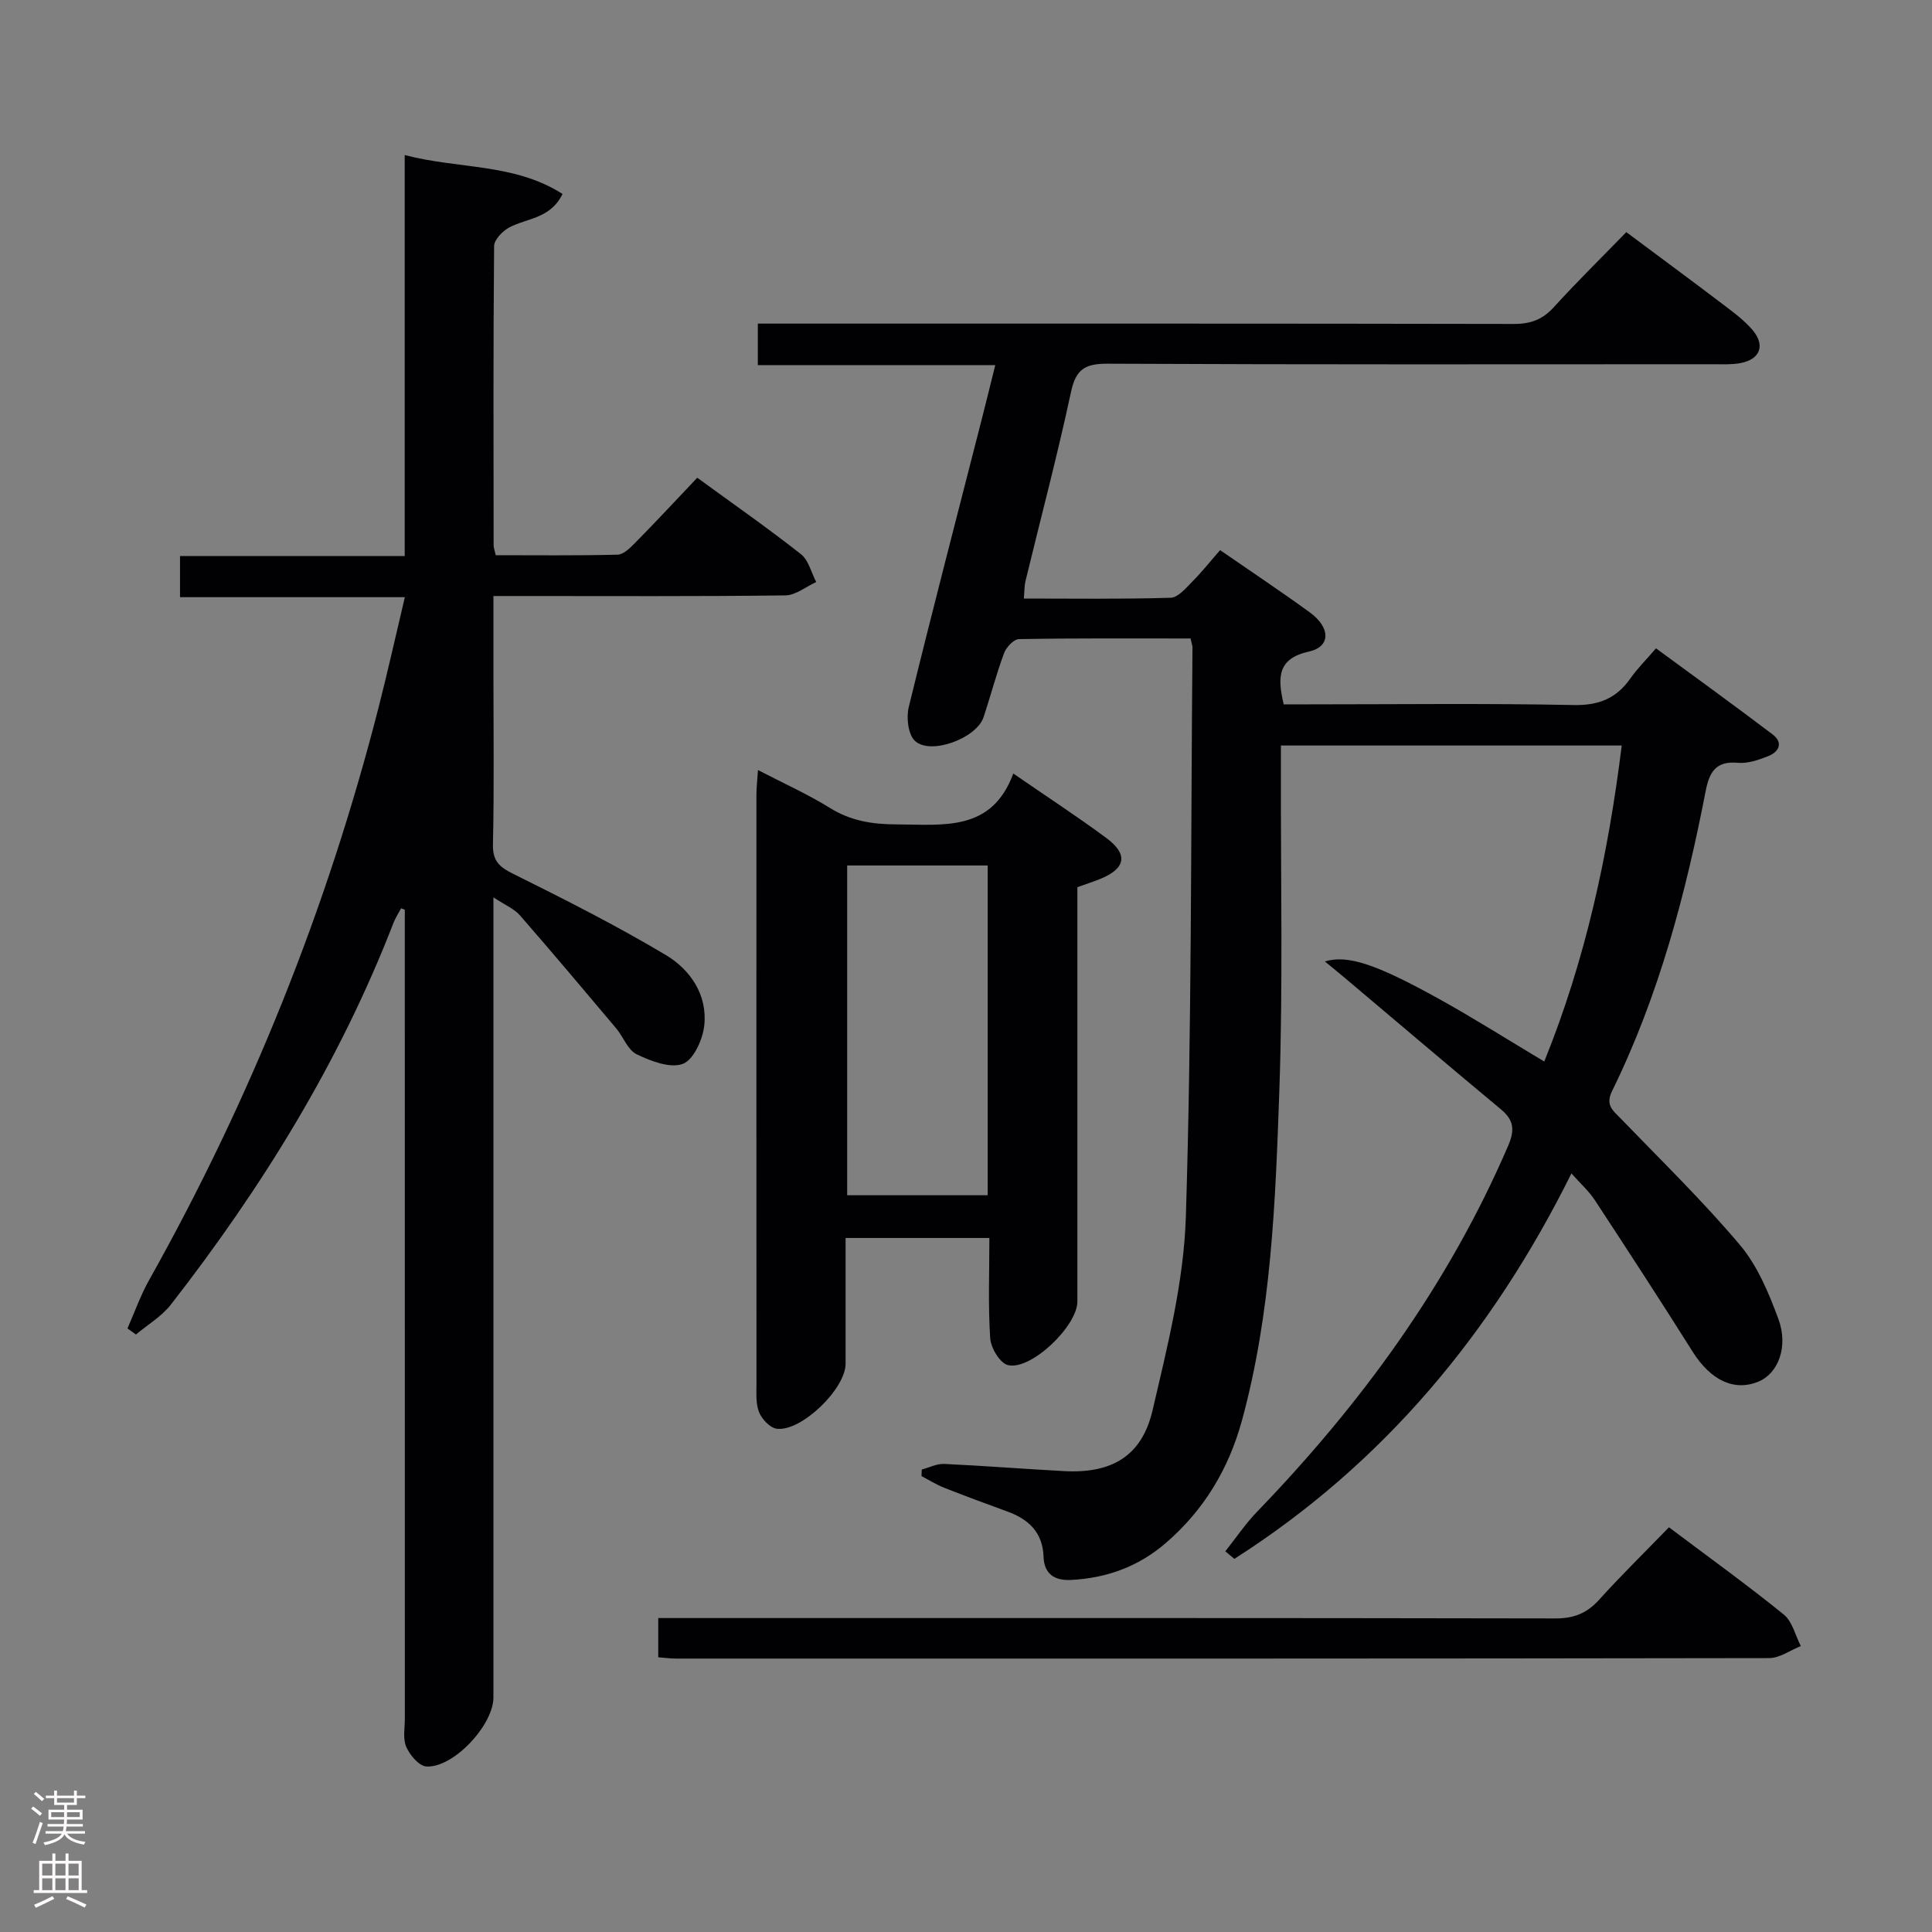 <svg enable-background="new 0 0 400 400" viewBox="0 0 400 400" xmlns="http://www.w3.org/2000/svg"><rect x="0" y="0" width="400" height="400" fill="#808080" stroke="none"/><g fill="#010103"><path d="m246.5 132.19c-11.96 0-23.75-.08-35.53.13-1.08.02-2.64 1.68-3.09 2.91-1.62 4.35-2.78 8.86-4.25 13.27-1.44 4.34-10.95 7.91-14.19 4.9-1.43-1.32-1.83-4.84-1.29-7.02 4.89-19.99 10.08-39.91 15.18-59.85.86-3.36 1.68-6.73 2.73-10.94-16.55 0-32.72 0-49.16 0 0-3.21 0-5.62 0-8.59h6.04c50.16 0 100.33-.03 150.49.07 3.45.01 5.93-.9 8.26-3.46 4.7-5.17 9.69-10.07 15.02-15.55 6.94 5.18 13.58 10.07 20.14 15.05 2.11 1.6 4.3 3.22 6 5.22 2.7 3.19 1.56 6.09-2.54 6.85-1.78.33-3.65.23-5.48.23-41.83.01-83.66.09-125.49-.11-4.65-.02-6.59 1.11-7.6 5.85-2.81 13.13-6.27 26.12-9.43 39.18-.23.95-.19 1.97-.33 3.59 10.24 0 20.33.15 30.4-.16 1.55-.05 3.18-2.04 4.52-3.39 1.98-1.99 3.73-4.21 5.71-6.47 6.28 4.34 12.51 8.48 18.56 12.88 4.33 3.15 4.36 7.11-.14 8.11-6.45 1.43-6.62 5.19-5.25 10.94h5.03c18.33 0 36.67-.23 54.99.14 5.25.11 8.87-1.39 11.78-5.54 1.42-2.02 3.2-3.79 5.28-6.2 8.15 5.99 16.19 11.8 24.1 17.79 2.3 1.74 1.4 3.63-.9 4.54-1.97.78-4.21 1.56-6.25 1.37-4.58-.43-5.91 1.94-6.67 5.85-4.15 21.4-9.7 42.4-19.36 62.07-1.48 3.01.19 4.08 1.83 5.79 8.31 8.61 16.92 16.98 24.62 26.11 3.63 4.3 5.97 9.94 7.96 15.31 2.14 5.8-.07 11.31-4.1 12.98-5.05 2.1-9.92-.28-13.63-6.16-6.64-10.55-13.44-21-20.28-31.42-1.24-1.89-2.99-3.43-4.83-5.52-16.47 33.16-39.05 60.19-69.79 79.81-.62-.52-1.25-1.05-1.87-1.57 2.18-2.74 4.16-5.69 6.58-8.2 21.56-22.34 39.61-47.04 51.96-75.72 1.44-3.34 1.2-5.36-1.52-7.62-10.87-9.04-21.64-18.2-32.45-27.32-1.21-1.02-2.44-2.01-3.96-3.26 4.67-1.42 10.52.48 23.73 7.81 7.24 4.02 14.25 8.46 21.69 12.91 8.53-21.04 13.24-42.81 16.04-65.43-23.49 0-46.73 0-70.56 0v5.55c-.06 22 .44 44.01-.33 65.99-.8 22.88-1.64 45.86-7.73 68.17-2.74 10.05-7.89 18.64-15.85 25.47-5.64 4.84-12.22 7.22-19.58 7.58-3.36.17-5.53-1.23-5.65-4.77-.17-5.08-3.09-7.8-7.53-9.41-4.37-1.59-8.73-3.2-13.05-4.91-1.62-.64-3.13-1.59-4.69-2.41.02-.45.04-.9.05-1.36 1.55-.41 3.11-1.23 4.63-1.16 8.3.38 16.58 1.05 24.88 1.49 9.79.52 16.06-3.08 18.27-12.57 3.08-13.21 6.48-26.67 6.9-40.11 1.22-39.28 1.02-78.6 1.37-117.9-.01-.3-.14-.63-.39-1.81z"/><path d="m144.36 98.91c7.61 5.55 14.69 10.49 21.46 15.82 1.59 1.25 2.14 3.81 3.17 5.77-2.13.97-4.25 2.74-6.39 2.77-17.99.23-35.98.13-53.98.13-1.96 0-3.92 0-6.46 0v16.42c0 11.66.16 23.33-.1 34.98-.08 3.47 1.31 4.69 4.21 6.13 10.68 5.3 21.34 10.69 31.57 16.79 5.08 3.03 8.66 8.25 7.97 14.59-.31 2.91-2.22 7.13-4.44 7.95-2.63.98-6.62-.57-9.55-1.98-1.85-.89-2.77-3.61-4.26-5.39-6.61-7.85-13.22-15.7-19.96-23.43-1.13-1.29-2.92-2.01-5.44-3.67v6.71 158.94c0 5.72-8.31 14.65-13.9 14.29-1.51-.1-3.41-2.36-4.15-4.06s-.29-3.93-.29-5.93c-.01-53.98-.01-107.96-.01-161.94 0-1.82 0-3.63 0-5.45-.25-.1-.51-.2-.76-.3-.54 1.02-1.19 1.99-1.6 3.06-11.14 28.79-27.19 54.72-46.06 78.98-1.91 2.46-4.81 4.16-7.24 6.21-.59-.42-1.17-.84-1.76-1.26 1.48-3.35 2.7-6.84 4.48-10.01 21-37.44 36.86-76.94 47.5-118.52 1.88-7.35 3.53-14.77 5.45-22.87-15.79 0-31 0-46.55 0 0-3.04 0-5.47 0-8.51h46.52c0-27.84 0-55.07 0-83.03 11.19 2.94 22.68 1.66 32.68 8.06-2.54 5.17-7.41 4.99-11.03 6.93-1.38.74-3.13 2.53-3.14 3.85-.19 20.66-.12 41.32-.1 61.97 0 .47.19.94.43 2.04 8.36 0 16.79.1 25.22-.11 1.22-.03 2.58-1.36 3.58-2.38 4.3-4.36 8.48-8.86 12.93-13.55z"/><path d="m204.84 256.31c-10.29 0-19.74 0-29.77 0 0 8.84.01 17.45 0 26.06-.01 5.18-9.19 14.1-14.26 13.43-1.38-.18-3.06-1.96-3.64-3.39-.72-1.76-.55-3.93-.55-5.92-.02-40.66-.02-81.32-.01-121.98 0-1.44.18-2.88.32-5.08 5.36 2.78 10.33 5.01 14.92 7.86 4.31 2.67 8.77 3.38 13.73 3.39 9.67.03 19.74 1.62 24.21-10.53 7.01 4.83 13.27 8.91 19.27 13.35 4.61 3.41 4.01 6.37-1.41 8.53-1.37.55-2.78 1-4.59 1.65v12.8 72.99c0 5.1-9.69 14.37-14.41 13.15-1.64-.43-3.51-3.55-3.64-5.56-.45-6.76-.17-13.57-.17-20.75zm-29.44-77.12v68.27h29.09c0-22.94 0-45.51 0-68.27-9.8 0-19.25 0-29.09 0z"/><path d="m345.54 316.21c8.47 6.37 16.3 12 23.78 18.07 1.77 1.44 2.38 4.31 3.52 6.52-2.19.87-4.37 2.49-6.56 2.49-75.45.13-150.9.11-226.35.1-1.13 0-2.26-.16-3.65-.27 0-2.63 0-5.05 0-8.12h5.82c59.96 0 119.92-.04 179.88.08 3.83.01 6.55-1.04 9.09-3.86 4.56-5.05 9.44-9.82 14.47-15.01z"/></g><path d="m6.44 374.46.42-.45c.65.47 1.27.95 1.85 1.44l-.45.49c-.65-.56-1.25-1.06-1.82-1.48m.93 7.33-.63-.26c.55-1.36 1.05-2.8 1.52-4.33.19.1.38.19.59.27-.46 1.29-.95 2.73-1.48 4.32m-.38-10.38.44-.42c.43.34 1.01.82 1.74 1.44l-.49.49c-.53-.51-1.09-1.01-1.69-1.51m2.5.35h1.72v-1.04h.59v1.04h3.52v-1.04h.59v1.04h1.75v.53h-1.75v1.42h-2.03v.97h3.22v2.03h-3.24c0 .35-.01.66-.03.93h3.32v.53h-3.37c-.03.27-.08.58-.15.94h3.96v.53h-3.71c.67.92 1.93 1.48 3.79 1.68-.13.24-.23.44-.29.59-2.13-.38-3.48-1.08-4.04-2.12-.43.97-1.77 1.72-4.03 2.23-.09-.19-.2-.37-.33-.55 2.1-.42 3.37-1.03 3.81-1.83h-3.36v-.53h3.58c.08-.29.13-.61.16-.94h-3.33v-.53h3.39c.02-.27.04-.58.04-.93h-3.23v-2.03h3.25v-.97h-2.07v-1.42h-1.73zm1.12 3.44v1h2.65c.01-.3.02-.44.01-.4v-.25-.35zm1.19-2h3.52v-.91h-3.52zm4.71 2h-2.63v.59c0 .16-.01.28-.01.4h2.64z" fill="#fcfafa"/><path d="m13.56 383.74h.63v1.52h2.72v6.07h1.13v.6h-11.06v-.6h1.13v-6.07h2.73v-1.52h.63v1.52h2.1v-1.52zm-2.69 8.83.38.56c-1.24.63-2.53 1.25-3.85 1.85-.1-.21-.21-.42-.34-.63 1.36-.55 2.63-1.15 3.81-1.78m-2.13-4.27h2.1v-2.45h-2.1zm0 3.04h2.1v-2.46h-2.1zm2.72-3.04h2.1v-2.45h-2.1zm0 3.04h2.1v-2.46h-2.1zm6.07 3.6c-1.41-.71-2.7-1.3-3.86-1.78l.35-.56c1.45.62 2.75 1.19 3.88 1.72zm-1.25-9.09h-2.1v2.45h2.1zm-2.09 5.49h2.1v-2.46h-2.1z" fill="#fcfafa"/></svg>
